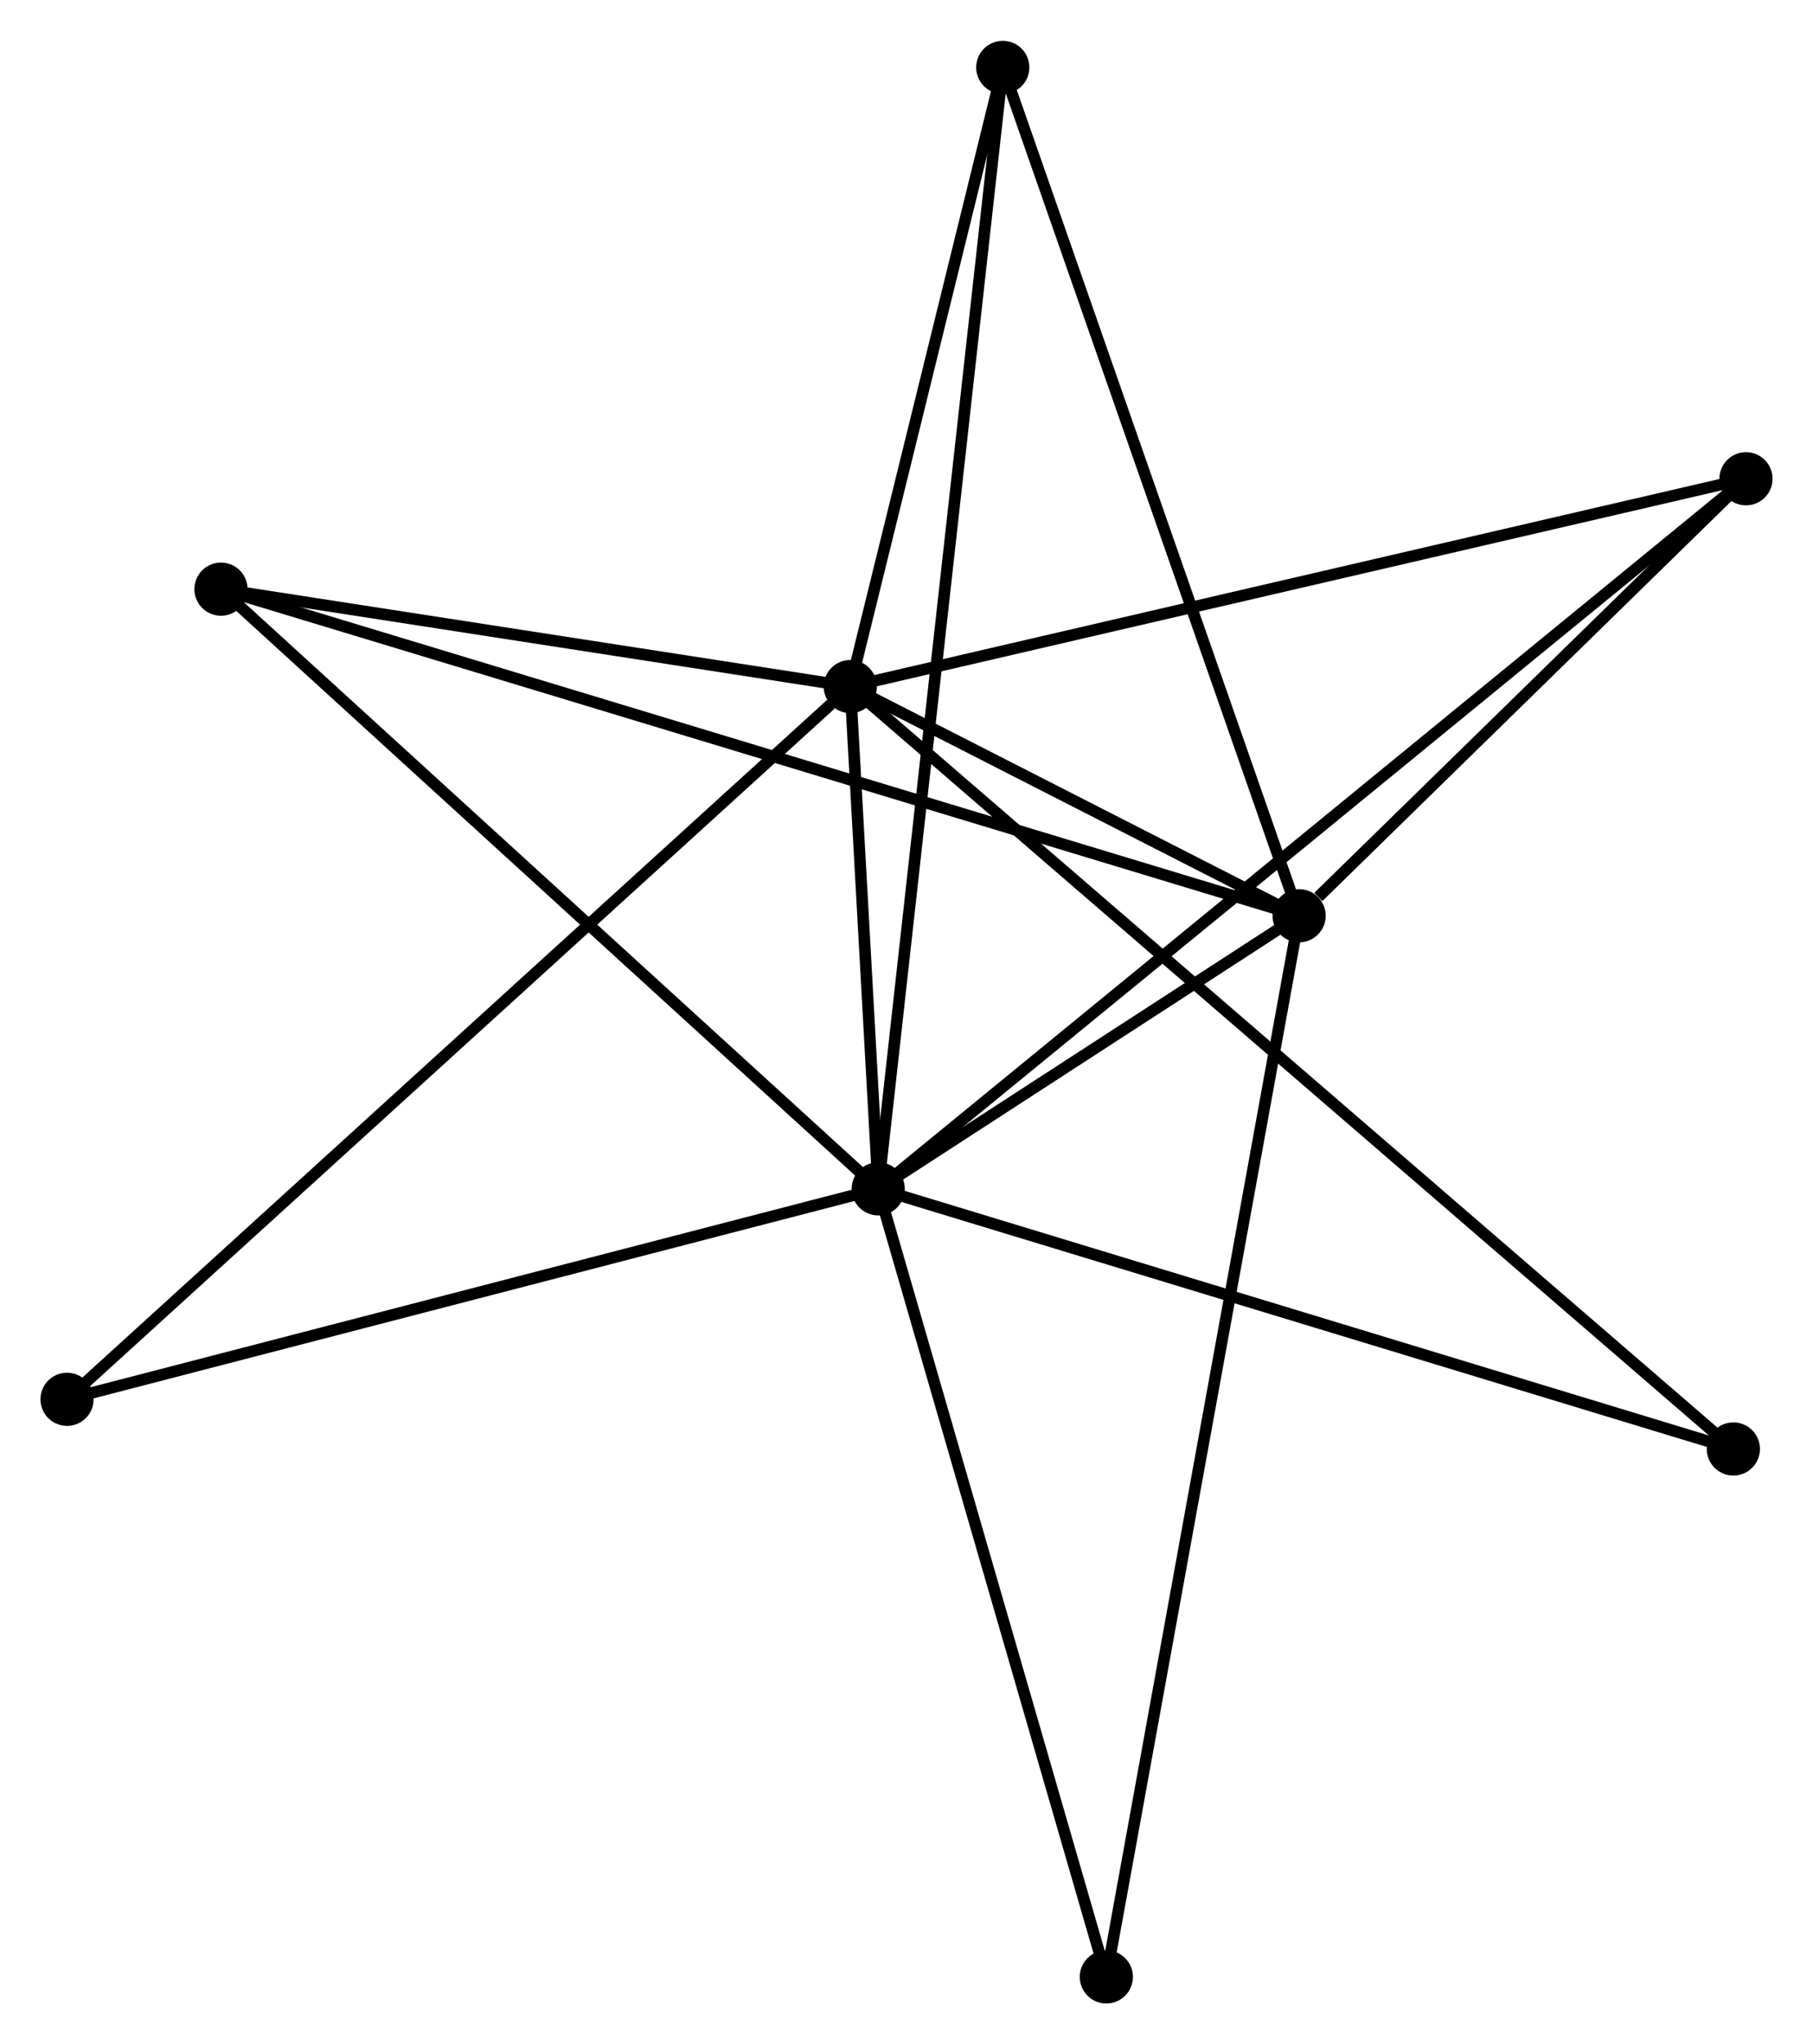 <?xml version="1.0" encoding="UTF-8" standalone="no"?>
<!DOCTYPE svg PUBLIC "-//W3C//DTD SVG 1.1//EN"
 "http://www.w3.org/Graphics/SVG/1.1/DTD/svg11.dtd">
<!-- Generated by graphviz version 2.36.0 (20140111.2315)
 -->
<!-- Title: %3 Pages: 1 -->
<svg width="157pt" height="177pt"
 viewBox="0.00 0.00 156.86 176.78" xmlns="http://www.w3.org/2000/svg" xmlns:xlink="http://www.w3.org/1999/xlink">
<g id="graph0" class="graph" transform="scale(1 1) rotate(0) translate(4 172.778)">
<title>%3</title>
<!-- 0 -->
<g id="node1" class="node"><title>0</title>
<ellipse fill="black" stroke="black" cx="71.984" cy="-69.97" rx="1.8" ry="1.8"/>
</g>
<!-- 1 -->
<g id="node2" class="node"><title>1</title>
<ellipse fill="black" stroke="black" cx="69.567" cy="-113.42" rx="1.8" ry="1.8"/>
</g>
<!-- 0&#45;&#45;1 -->
<g id="edge1" class="edge"><title>0&#45;&#45;1</title>
<path fill="none" stroke="black" d="M71.88,-71.837C71.482,-78.984 70.06,-104.558 69.668,-111.609"/>
</g>
<!-- 2 -->
<g id="node3" class="node"><title>2</title>
<ellipse fill="black" stroke="black" cx="108.399" cy="-93.594" rx="1.8" ry="1.8"/>
</g>
<!-- 0&#45;&#45;2 -->
<g id="edge2" class="edge"><title>0&#45;&#45;2</title>
<path fill="none" stroke="black" d="M73.548,-70.985C79.538,-74.871 100.971,-88.776 106.881,-92.609"/>
</g>
<!-- 3 -->
<g id="node4" class="node"><title>3</title>
<ellipse fill="black" stroke="black" cx="15.119" cy="-121.844" rx="1.8" ry="1.8"/>
</g>
<!-- 0&#45;&#45;3 -->
<g id="edge3" class="edge"><title>0&#45;&#45;3</title>
<path fill="none" stroke="black" d="M70.578,-71.252C62.779,-78.367 24.881,-112.939 16.684,-120.416"/>
</g>
<!-- 4 -->
<g id="node5" class="node"><title>4</title>
<ellipse fill="black" stroke="black" cx="147.062" cy="-131.395" rx="1.8" ry="1.8"/>
</g>
<!-- 0&#45;&#45;4 -->
<g id="edge4" class="edge"><title>0&#45;&#45;4</title>
<path fill="none" stroke="black" d="M73.552,-71.253C83.322,-79.247 135.757,-122.146 145.502,-130.119"/>
</g>
<!-- 5 -->
<g id="node6" class="node"><title>5</title>
<ellipse fill="black" stroke="black" cx="82.76" cy="-166.978" rx="1.8" ry="1.8"/>
</g>
<!-- 0&#45;&#45;5 -->
<g id="edge5" class="edge"><title>0&#45;&#45;5</title>
<path fill="none" stroke="black" d="M72.209,-71.996C73.611,-84.621 81.137,-152.371 82.536,-164.963"/>
</g>
<!-- 6 -->
<g id="node7" class="node"><title>6</title>
<ellipse fill="black" stroke="black" cx="1.8" cy="-51.764" rx="1.8" ry="1.8"/>
</g>
<!-- 0&#45;&#45;6 -->
<g id="edge6" class="edge"><title>0&#45;&#45;6</title>
<path fill="none" stroke="black" d="M69.959,-69.445C59.71,-66.786 13.652,-54.839 3.7,-52.257"/>
</g>
<!-- 7 -->
<g id="node8" class="node"><title>7</title>
<ellipse fill="black" stroke="black" cx="145.97" cy="-47.468" rx="1.8" ry="1.8"/>
</g>
<!-- 0&#45;&#45;7 -->
<g id="edge7" class="edge"><title>0&#45;&#45;7</title>
<path fill="none" stroke="black" d="M73.812,-69.414C84.049,-66.301 134.137,-51.067 144.205,-48.005"/>
</g>
<!-- 8 -->
<g id="node9" class="node"><title>8</title>
<ellipse fill="black" stroke="black" cx="91.72" cy="-1.8" rx="1.8" ry="1.8"/>
</g>
<!-- 0&#45;&#45;8 -->
<g id="edge8" class="edge"><title>0&#45;&#45;8</title>
<path fill="none" stroke="black" d="M72.553,-68.003C75.435,-58.049 88.387,-13.312 91.186,-3.645"/>
</g>
<!-- 1&#45;&#45;2 -->
<g id="edge9" class="edge"><title>1&#45;&#45;2</title>
<path fill="none" stroke="black" d="M71.235,-112.568C77.623,-109.307 100.478,-97.638 106.78,-94.421"/>
</g>
<!-- 1&#45;&#45;3 -->
<g id="edge10" class="edge"><title>1&#45;&#45;3</title>
<path fill="none" stroke="black" d="M67.755,-113.701C59.489,-114.98 25.389,-120.255 16.993,-121.554"/>
</g>
<!-- 1&#45;&#45;4 -->
<g id="edge11" class="edge"><title>1&#45;&#45;4</title>
<path fill="none" stroke="black" d="M71.482,-113.865C82.204,-116.352 134.667,-128.52 145.213,-130.966"/>
</g>
<!-- 1&#45;&#45;5 -->
<g id="edge12" class="edge"><title>1&#45;&#45;5</title>
<path fill="none" stroke="black" d="M70.006,-115.202C72.009,-123.334 80.271,-156.876 82.306,-165.135"/>
</g>
<!-- 1&#45;&#45;6 -->
<g id="edge13" class="edge"><title>1&#45;&#45;6</title>
<path fill="none" stroke="black" d="M67.892,-111.896C58.434,-103.292 11.838,-60.897 3.184,-53.024"/>
</g>
<!-- 1&#45;&#45;7 -->
<g id="edge14" class="edge"><title>1&#45;&#45;7</title>
<path fill="none" stroke="black" d="M71.163,-112.043C81.106,-103.46 134.465,-57.399 144.383,-48.838"/>
</g>
<!-- 2&#45;&#45;3 -->
<g id="edge15" class="edge"><title>2&#45;&#45;3</title>
<path fill="none" stroke="black" d="M106.451,-94.184C94.312,-97.861 29.165,-117.59 17.057,-121.257"/>
</g>
<!-- 2&#45;&#45;4 -->
<g id="edge16" class="edge"><title>2&#45;&#45;4</title>
<path fill="none" stroke="black" d="M110.061,-95.219C116.42,-101.437 139.176,-123.685 145.45,-129.819"/>
</g>
<!-- 2&#45;&#45;5 -->
<g id="edge17" class="edge"><title>2&#45;&#45;5</title>
<path fill="none" stroke="black" d="M107.766,-95.409C104.218,-105.561 86.861,-155.241 83.371,-165.228"/>
</g>
<!-- 2&#45;&#45;8 -->
<g id="edge18" class="edge"><title>2&#45;&#45;8</title>
<path fill="none" stroke="black" d="M108.051,-91.677C105.88,-79.731 94.232,-15.622 92.067,-3.707"/>
</g>
</g>
</svg>
